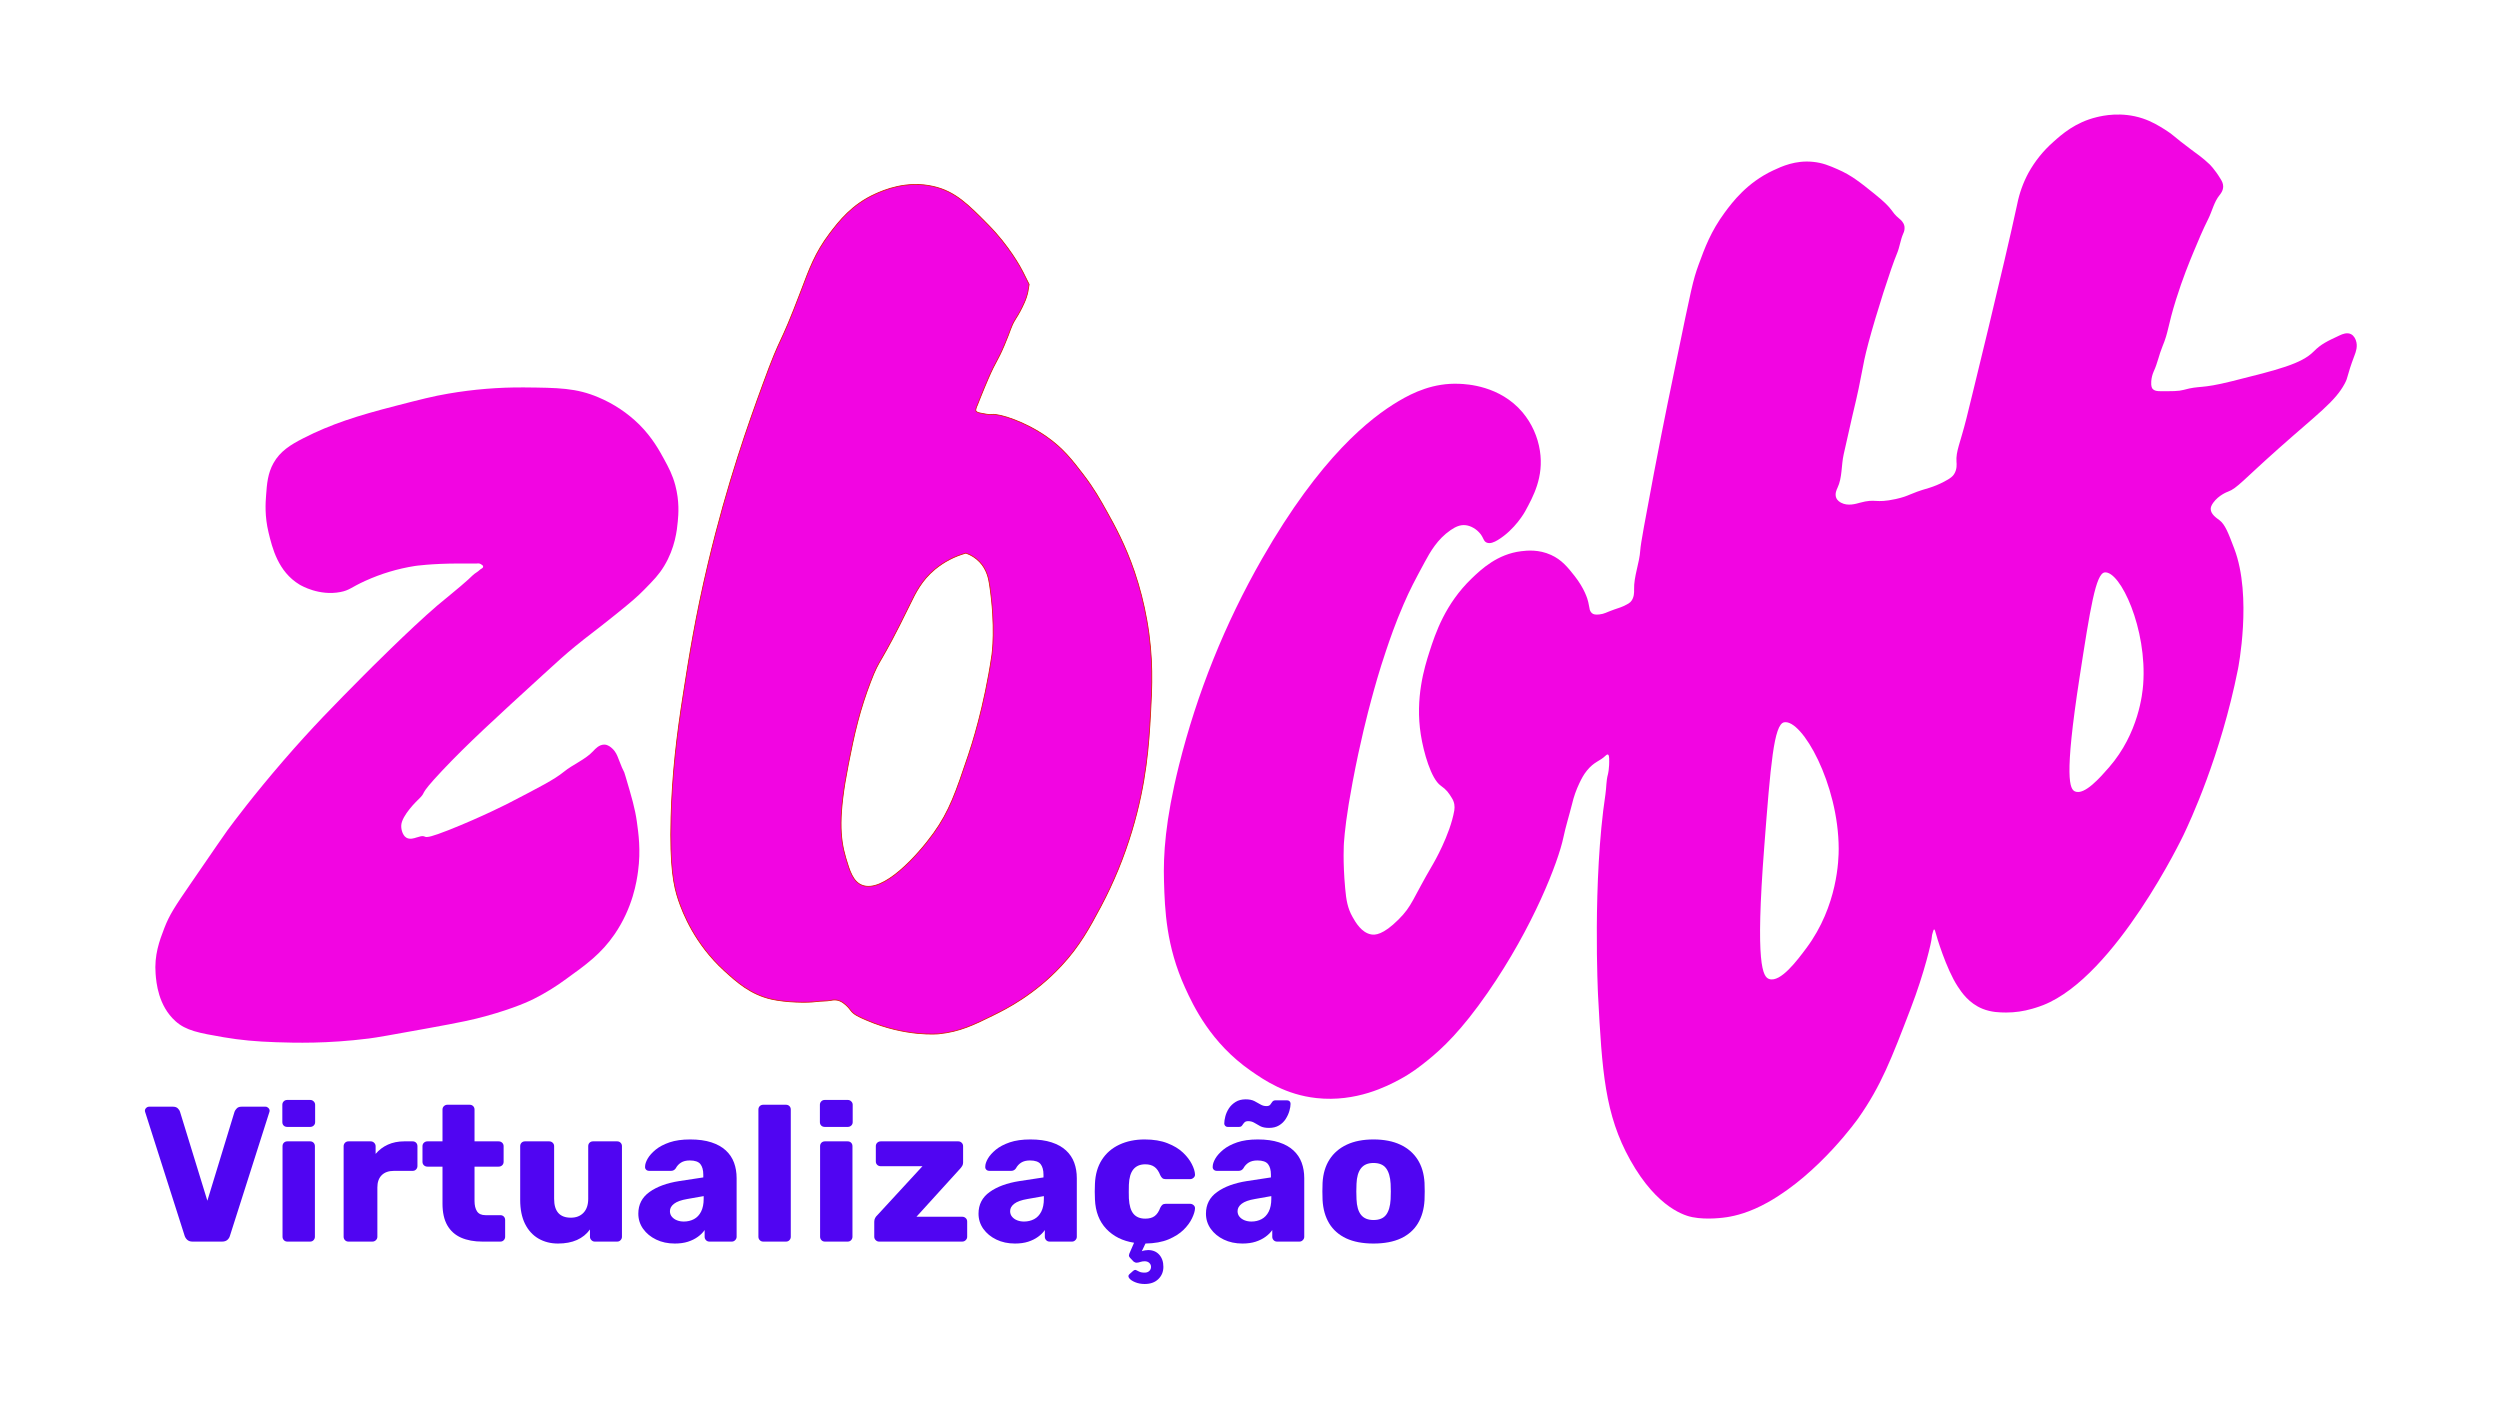 <svg xmlns="http://www.w3.org/2000/svg" xmlns:xlink="http://www.w3.org/1999/xlink" width="1366" zoomAndPan="magnify" viewBox="0 0 1024.5 576" height="768" preserveAspectRatio="xMidYMid meet" version="1.2"><defs><clipPath id="856565bea9"><path d="M 63.613 158 L 279 158 L 279 428 L 63.613 428 Z M 63.613 158 "/></clipPath><clipPath id="804190e8ac"><path d="M 476 46.898 L 965.883 46.898 L 965.883 500 L 476 500 Z M 476 46.898 "/></clipPath></defs><g id="293e9092d7"><g clip-rule="nonzero" clip-path="url(#856565bea9)"><path style=" stroke:none;fill-rule:nonzero;fill:#f205e2;fill-opacity:1;" d="M 171.043 328.02 C 171.043 328.02 164.691 334.094 164.434 338.184 C 164.387 339.234 164.559 340.246 164.945 341.223 C 165.156 341.707 165.59 342.695 166.469 343.246 C 167.891 344.148 169.797 343.492 170.535 343.246 C 176.91 341.137 170.035 345.605 183.75 340.207 C 197.707 334.691 208.652 329.027 208.652 329.027 C 221.035 322.617 227.223 319.422 231.016 316.324 C 234.871 313.168 239.836 311.344 243.211 307.684 C 243.855 306.984 245.574 305.027 247.785 305.141 C 249.211 305.215 250.309 306.203 250.824 306.664 C 252.336 308.016 252.926 309.578 253.363 310.734 C 256.215 318.234 255.234 314.371 256.398 318.355 C 258.938 326.938 260.203 331.23 260.973 336.652 C 261.648 341.508 262.637 348.348 261.484 356.984 C 260.938 361.059 259.359 371.934 251.824 382.902 C 246.352 390.871 240.195 395.305 232.004 401.199 C 227.832 404.289 223.426 406.996 218.789 409.332 C 217.25 410.102 211.102 413.113 198.969 416.445 C 193.91 417.836 189.395 418.848 174.57 421.531 C 160.977 423.988 154.18 425.219 151.191 425.578 C 134.027 427.746 120.828 427.359 113.07 427.102 C 104.973 426.832 98.535 426.242 91.727 425.078 C 81.441 423.309 76.207 422.344 71.906 418.473 C 64.82 412.109 64.051 402.617 63.773 399.16 C 63.148 391.398 65.348 385.512 67.332 380.355 C 69.477 374.777 71.715 371.449 78.512 361.551 C 87.566 348.367 92.09 341.773 93.25 340.203 C 95.801 336.75 103.844 325.957 116.121 311.742 C 128.02 297.969 137.27 288.645 149.16 276.656 C 150.406 275.398 167.66 258.055 179.145 248.191 C 181.055 246.551 189.031 240.145 191.848 237.523 C 192.98 236.469 194.152 235.227 195.406 234.484 C 196.133 234.047 196.688 233.348 197.43 232.961 C 197.664 232.855 197.832 232.688 197.938 232.453 C 197.996 232.281 197.996 232.113 197.938 231.945 C 197.895 231.82 197.809 231.688 197.43 231.438 C 197.129 231.199 196.789 231.031 196.418 230.926 C 196.082 230.871 195.746 230.871 195.406 230.926 L 188.324 230.926 C 176.73 230.926 170.023 231.938 170.023 231.938 C 162.973 233.051 156.195 235.086 149.695 238.035 C 143.758 240.734 143.285 241.887 139.531 242.609 C 130.824 244.297 123.496 240.004 122.758 239.574 C 113.926 234.238 111.574 224.512 110.055 218.23 C 108.434 211.547 108.805 206.082 109.043 202.98 C 109.379 198.258 109.719 193.996 112.078 189.766 C 114.812 184.902 119.02 182.293 124.277 179.602 C 135.715 173.75 146.621 170.312 161.887 166.387 C 172.344 163.688 177.598 162.336 183.742 161.305 C 194 159.539 204.336 158.691 214.746 158.766 C 228.949 158.906 236.148 158.977 245.238 162.832 C 251.539 165.488 257.129 169.215 262.008 174.012 C 267.34 179.352 270.227 184.66 272.176 188.242 C 274.035 191.66 275.617 194.609 276.75 198.914 C 278.469 205.438 278.031 210.75 277.762 213.652 C 277.422 217.266 276.691 224.473 272.168 231.953 C 270.023 235.5 267.895 237.688 264.039 241.609 C 261.34 244.359 258.93 246.48 252.348 251.773 C 243.035 259.254 241.039 260.496 235.574 264.988 C 231.301 268.504 228.656 270.922 222.363 276.676 C 202.949 294.422 191.562 304.816 181.203 315.812 C 170.191 327.504 175.762 323.508 171.043 328.02 Z M 171.043 328.02 "/></g><path style="fill-rule:nonzero;fill:#f205e2;fill-opacity:1;stroke-width:1;stroke-linecap:butt;stroke-linejoin:miter;stroke:#d42300;stroke-opacity:1;stroke-miterlimit:10;" d="M 1205.539 614.844 C 1201.996 594.882 1196.983 575.29 1190.475 556.093 C 1179.325 523.499 1166.473 500.19 1157.325 483.783 C 1148.803 468.465 1141.335 455.126 1128.703 438.58 C 1115.202 420.922 1103.831 406.055 1083.511 391.883 C 1057.505 373.716 1026.995 363.827 1017.222 364.765 C 1013.1 365.147 1009.951 364.522 1003.663 363.248 C 1000.664 362.646 998.244 361.975 997.666 360.249 C 996.982 358.304 999.935 352.295 999.159 354.252 C 999.159 354.252 1006.315 335.83 1012.718 321.113 C 1022.537 298.558 1023.428 301.244 1032.309 280.437 C 1040.681 260.811 1039.789 258.646 1045.856 248.804 C 1049.897 242.551 1053.406 236.021 1056.405 229.212 C 1058.419 224.859 1059.925 220.343 1060.932 215.665 C 1061.488 212.771 1062.437 206.657 1062.437 206.657 L 1054.899 191.593 C 1052.167 186.139 1038.052 159.994 1012.718 134.336 C 988.252 109.557 972.725 93.845 946.429 87.639 C 913.222 79.811 885.131 92.421 875.625 96.635 C 847.095 109.453 831.36 129.704 819.885 144.849 C 802.146 168.262 795.095 188.166 785.241 214.148 C 756.885 288.808 762.686 262.42 738.544 328.639 C 721.847 374.399 695.761 446.639 672.256 545.579 C 656.659 610.999 649.005 659.596 642.104 703.734 C 633.837 756.255 628.465 801.493 627.029 854.385 C 625.35 916.297 630.41 938.505 636.026 955.306 C 641.352 971.099 656.173 1008.788 691.766 1041.186 C 706.772 1054.837 723.445 1070.005 749.023 1075.841 C 766.634 1079.836 792.432 1080.334 803.258 1078.84 C 809.256 1078.018 815.381 1078.388 821.332 1077.335 C 824.331 1076.617 827.33 1076.617 830.329 1077.335 C 833.073 1078.18 835.54 1079.535 837.739 1081.387 C 840.669 1083.691 843.228 1086.354 845.405 1089.388 C 849.399 1094.714 854.818 1097.065 864.984 1101.453 C 912.793 1122.006 952.439 1117.999 952.439 1117.999 C 978.074 1115.406 995.199 1106.999 1018.727 1095.398 C 1034.729 1087.524 1068.852 1070.353 1101.585 1035.142 C 1124.117 1010.896 1135.719 989.139 1149.788 962.832 C 1165.373 933.434 1177.924 902.808 1187.465 870.931 C 1205.122 812.343 1208.029 765.541 1210.055 729.323 C 1211.919 695.999 1213.679 660.51 1205.539 614.844 Z M 1017.222 657.002 C 1007.809 721.276 991.969 769.003 988.599 778.996 C 973.292 824.431 965.604 847.137 946.406 873.907 C 927.047 900.909 884.877 947.629 859.044 937.185 C 848.172 932.797 844.154 919.898 839.453 904.035 C 832.251 879.754 830.375 852.185 842.452 791.038 C 845.995 773.114 849.353 756.174 854.089 738.158 C 858.373 721.855 863.525 705.841 869.57 690.106 C 881.565 658.669 879.284 674.115 917.784 595.194 C 924.326 581.775 931.585 566.583 947.912 553.024 C 959.085 543.842 971.636 537.312 985.566 533.433 C 991.922 535.656 997.457 539.176 1002.158 544.005 C 1011.155 553.325 1013.204 564.65 1014.212 571.11 C 1022.213 622.995 1017.222 657.002 1017.222 657.002 Z M 1017.222 657.002 " transform="matrix(0.337,0,0,0.337,63.694,46.899)"/><path style=" stroke:none;fill-rule:nonzero;fill:#f205e2;fill-opacity:1;" d="M 788.555 277.195 C 787.676 277.273 787.488 275.324 785 272.113 C 782.512 268.902 780.754 268.402 780.934 267.031 C 781.133 265.512 783.324 265.59 786.523 262.965 C 789.625 260.418 790.281 258.121 791.098 258.387 C 792.203 258.754 791.648 263.156 791.098 267.539 C 790.477 272.465 789.898 277.074 788.555 277.195 Z M 788.555 277.195 "/><g clip-rule="nonzero" clip-path="url(#804190e8ac)"><path style=" stroke:none;fill-rule:nonzero;fill:#f205e2;fill-opacity:1;" d="M 965.426 139.461 C 965.258 139.004 964.727 137.574 963.402 136.922 C 961.773 136.121 959.922 136.922 958.824 137.426 C 953.703 139.812 951.148 141.004 948.152 144.035 C 943.145 149.098 933.645 151.48 914.609 156.23 C 901.336 159.547 901.914 157.828 894.789 159.789 C 892.762 160.344 890.227 160.332 885.129 160.301 C 884.348 160.301 882.887 160.266 882.094 159.289 C 881.949 159.113 881.418 158.402 881.586 156.25 C 881.691 154.84 882.031 153.484 882.598 152.188 C 884.137 148.945 884.773 145.336 886.156 142.023 C 888.754 135.805 888.234 133.926 891.75 122.707 C 894.473 114.008 897.242 107.301 898.863 103.398 C 900.969 98.336 902.605 94.391 904.961 89.672 C 906.555 86.488 907.297 82.789 909.535 80.02 C 909.938 79.516 911.039 78.227 911.059 76.457 C 911.074 75.215 910.555 74.258 910.047 73.422 C 907.586 69.32 905.473 67.324 905.473 67.324 C 902.738 64.738 900.711 63.344 897.852 61.227 C 890.648 55.895 890.934 55.434 887.176 53.094 C 884.785 51.605 881.871 49.789 878.027 48.52 C 869.359 45.652 861.621 47.43 859.223 48.012 C 850.426 50.145 844.961 55.027 841.434 58.176 C 837.309 61.816 833.914 66.043 831.25 70.852 C 829.098 74.859 827.57 79.098 826.676 83.559 C 821.555 107.57 807.086 166.484 805.84 171.484 C 803.316 181.578 801.453 184.941 801.77 189.273 C 801.832 190.047 802.078 192.344 800.758 194.352 C 800.25 195.133 799.43 195.98 796.691 197.391 C 794.738 198.422 792.703 199.27 790.594 199.93 C 781.973 202.395 782.832 203.191 776.871 204.504 C 768.176 206.418 768.965 204.148 762.133 206.031 C 760.516 206.477 757.258 207.492 754.508 206.031 C 754.066 205.797 752.969 205.191 752.484 204.004 C 751.809 202.336 752.719 200.516 752.992 199.938 C 754.996 195.738 754.52 190.758 755.535 186.215 C 757.645 176.77 758.707 172.047 759.094 170.461 C 763.719 151.387 762.645 151.906 765.699 140.473 C 768.902 128.473 774.957 109.637 777.391 103.879 C 778.496 101.266 778.789 98.352 779.93 95.75 C 780.422 94.789 780.59 93.777 780.438 92.711 C 780.129 91.055 778.855 90.035 778.414 89.676 C 774.426 86.395 776.609 86.238 768.25 79.512 C 762.207 74.648 758.703 71.828 753.004 69.348 C 749.785 67.945 746.883 66.684 742.84 66.312 C 735.754 65.637 730.254 68.141 726.574 69.871 C 715.938 74.863 709.965 82.785 706.754 87.148 C 701.145 94.77 698.637 101.496 696.082 108.496 C 693.758 114.863 693.109 118.211 686.934 148.137 C 684.32 160.793 684.195 161.367 683.375 165.418 C 681.793 173.23 680.004 182.172 677.781 193.883 C 674.164 213.137 672.355 222.766 672.191 225.391 C 671.855 230.867 669.492 236.168 669.652 241.656 C 669.676 242.406 669.809 245.07 668.129 246.734 C 667.668 247.148 667.16 247.484 666.602 247.746 C 664.676 248.801 663.375 249.133 661.52 249.773 C 658.105 250.965 657.613 251.551 655.422 251.797 C 653.852 251.98 653.004 251.797 652.387 251.285 C 651.793 250.742 651.453 250.066 651.375 249.262 L 650.867 246.719 C 650.609 245.438 649.238 241.07 645.277 236.047 C 642.508 232.539 640.047 229.418 635.617 227.41 C 630.52 225.09 625.785 225.602 623.422 225.883 C 613.68 227.051 607.105 233.203 603.094 237.062 C 592.242 247.5 588.25 259.473 585.809 267.051 C 583.75 273.461 579.867 286.031 582.254 301.102 C 583.391 308.289 586.445 319.125 590.387 321.941 C 592.926 323.754 593.605 324.844 594.961 327.02 C 595.461 327.805 595.801 328.652 595.973 329.566 C 596.109 330.41 596.109 331.258 595.973 332.105 C 594.234 342.227 587.332 353.961 587.332 353.961 C 578.719 368.613 578.844 371.105 573.102 376.828 C 566.73 383.188 563.484 383.207 561.922 382.93 C 557.953 382.227 555.512 377.965 554.297 375.812 C 552.23 372.188 551.68 368.793 551.262 364.125 C 550.211 352.77 550.75 345.32 550.75 345.32 C 551.062 341.078 551.715 334.211 554.312 320.414 C 557.398 303.996 560.59 291.844 561.934 286.871 C 563.281 281.898 565.082 275.273 568.035 266.543 C 569.582 261.953 571.707 255.703 575.148 247.738 C 577.867 241.438 579.844 237.773 583.789 230.457 C 586.098 226.172 589.039 220.957 594.465 217.242 C 596.508 215.84 598.422 214.988 600.559 215.219 C 602.84 215.457 605.191 216.906 606.66 218.777 C 608.039 220.535 607.93 221.766 609.199 222.336 C 610.633 222.98 612.395 222.152 613.773 221.32 C 620.918 217.012 624.957 209.633 624.957 209.633 C 628.332 203.465 632.719 195.465 631.055 184.727 C 630.609 181.828 629.781 179.039 628.574 176.363 C 627.367 173.691 625.82 171.227 623.938 168.973 C 614.676 158.008 601.051 157.414 598.02 157.285 C 587.512 156.824 579.102 160.84 573.117 164.398 C 561.586 171.254 541.188 187.051 517.207 228.945 C 501.934 255.656 490.562 283.938 483.105 313.785 C 477.477 336.5 476.695 350.293 477.004 361.055 C 477.34 372.941 477.906 387.746 485.645 404.762 C 489.02 412.184 496.168 427.402 512.582 438.816 C 518.266 442.77 526.898 448.625 539.516 449.996 C 555.734 451.766 568.59 445.059 573.57 442.371 C 578.461 439.742 581.727 437.164 584.75 434.75 C 591.094 429.691 598.973 422.211 609.656 406.797 C 628.398 379.754 638.605 353.074 640.66 343.266 C 641.629 338.641 643.066 334.125 644.215 329.543 C 644.91 326.555 645.922 323.672 647.25 320.906 C 648.148 319.066 648.879 317.582 650.289 315.82 C 653.324 312.055 655.566 312.004 657.91 309.723 C 658.082 309.559 658.555 309.082 658.922 309.215 C 659.367 309.371 659.418 310.316 659.434 310.742 C 659.578 314.984 658.922 317.348 658.922 317.348 C 658.195 319.977 658.316 322.777 657.91 325.477 C 652.539 361.004 654.875 407.812 654.875 407.812 C 656.523 439.035 657.648 456.73 668.09 475.41 C 679.363 495.57 691.125 498.312 693.504 498.789 C 699.645 500.02 706.82 498.93 707.734 498.789 C 711.129 498.25 716.918 496.941 724.504 492.691 C 745.738 480.785 761.613 458.129 761.613 458.129 C 770.891 444.887 775.086 433.945 782.957 413.402 C 788.766 398.262 791.566 385.785 791.598 384.434 C 791.652 383.562 791.82 382.715 792.109 381.895 C 792.305 381.219 792.445 380.883 792.617 380.883 C 792.879 380.883 793.074 381.695 793.125 381.895 C 793.551 383.582 797.48 396.918 802.273 404.254 C 803.832 406.641 806.852 411.141 812.438 413.402 C 816.059 414.871 819.523 414.906 822.094 414.93 C 825.723 414.93 829.281 414.422 832.766 413.402 C 832.766 413.402 835.102 412.766 837.34 411.879 C 867.156 400.07 894.773 342.25 894.773 342.25 C 897.328 336.895 910.012 309.902 917.133 274.148 C 917.133 274.148 923.055 244.43 915.609 224.844 C 913.102 218.238 911.84 214.934 909.512 213.156 C 908.406 212.316 905.977 210.793 905.953 208.582 C 905.953 207.941 906.145 207.195 906.965 206.039 C 909.273 202.828 912.84 201.551 913.066 201.465 C 916.707 200.152 919.312 196.652 933.906 183.68 C 949.605 169.719 956.918 164.59 960.84 157.25 C 962.438 154.27 961.492 154.621 964.91 145.562 C 965.406 144.266 966.32 141.879 965.426 139.461 Z M 740.277 388.5 C 736.539 393.516 729.68 402.73 725.027 401.207 C 722.461 400.367 719.223 395.809 723.004 346.824 C 725.57 313.484 726.938 296.797 731.137 296 C 738.457 294.609 753.453 321.258 753.496 347.84 C 753.496 352.051 753.152 371.199 740.277 388.5 Z M 878.273 280.477 C 878.004 284.086 876.457 300.473 864.281 314.457 C 860.746 318.508 854.266 325.957 850.379 324.348 C 848.234 323.457 845.754 319.355 852.207 277.605 C 856.59 249.195 858.863 234.98 862.512 234.578 C 868.879 233.867 879.98 257.691 878.273 280.477 Z M 878.273 280.477 "/></g><g style="fill:#5005f2;fill-opacity:1;"><g transform="translate(57.572, 508.806)"><path style="stroke:none" d="M 21.328 0 C 20.43 0 19.719 -0.234 19.188 -0.703 C 18.664 -1.18 18.301 -1.738 18.094 -2.375 L 1.969 -52.922 C 1.863 -53.18 1.812 -53.414 1.812 -53.625 C 1.812 -54.051 1.984 -54.43 2.328 -54.766 C 2.672 -55.109 3.078 -55.281 3.547 -55.281 L 13.344 -55.281 C 14.188 -55.281 14.844 -55.047 15.312 -54.578 C 15.789 -54.109 16.082 -53.66 16.188 -53.234 L 27.406 -16.75 L 38.547 -53.234 C 38.703 -53.66 39.004 -54.109 39.453 -54.578 C 39.898 -55.047 40.547 -55.281 41.391 -55.281 L 51.266 -55.281 C 51.68 -55.281 52.062 -55.109 52.406 -54.766 C 52.75 -54.43 52.922 -54.051 52.922 -53.625 C 52.922 -53.414 52.867 -53.18 52.766 -52.922 L 36.656 -2.375 C 36.488 -1.738 36.141 -1.18 35.609 -0.703 C 35.086 -0.234 34.352 0 33.406 0 Z M 21.328 0 "/></g></g><g style="fill:#5005f2;fill-opacity:1;"><g transform="translate(111.124, 508.806)"><path style="stroke:none" d="M 6.641 0 C 6.055 0 5.578 -0.195 5.203 -0.594 C 4.836 -0.988 4.656 -1.445 4.656 -1.969 L 4.656 -39.094 C 4.656 -39.676 4.836 -40.148 5.203 -40.516 C 5.578 -40.891 6.055 -41.078 6.641 -41.078 L 15.953 -41.078 C 16.535 -41.078 17.008 -40.891 17.375 -40.516 C 17.738 -40.148 17.922 -39.676 17.922 -39.094 L 17.922 -1.969 C 17.922 -1.445 17.738 -0.988 17.375 -0.594 C 17.008 -0.195 16.535 0 15.953 0 Z M 6.562 -47 C 5.977 -47 5.5 -47.18 5.125 -47.547 C 4.758 -47.91 4.578 -48.383 4.578 -48.969 L 4.578 -56.078 C 4.578 -56.609 4.758 -57.066 5.125 -57.453 C 5.5 -57.848 5.977 -58.047 6.562 -58.047 L 16.031 -58.047 C 16.562 -58.047 17.023 -57.848 17.422 -57.453 C 17.816 -57.066 18.016 -56.609 18.016 -56.078 L 18.016 -48.969 C 18.016 -48.383 17.816 -47.91 17.422 -47.547 C 17.023 -47.18 16.562 -47 16.031 -47 Z M 6.562 -47 "/></g></g><g style="fill:#5005f2;fill-opacity:1;"><g transform="translate(136.163, 508.806)"><path style="stroke:none" d="M 6.641 0 C 6.055 0 5.578 -0.195 5.203 -0.594 C 4.836 -0.988 4.656 -1.445 4.656 -1.969 L 4.656 -39.094 C 4.656 -39.625 4.836 -40.086 5.203 -40.484 C 5.578 -40.879 6.055 -41.078 6.641 -41.078 L 15.719 -41.078 C 16.301 -41.078 16.785 -40.879 17.172 -40.484 C 17.566 -40.086 17.766 -39.625 17.766 -39.094 L 17.766 -35.938 C 19.141 -37.57 20.812 -38.836 22.781 -39.734 C 24.758 -40.629 26.988 -41.078 29.469 -41.078 L 32.938 -41.078 C 33.52 -41.078 33.992 -40.891 34.359 -40.516 C 34.723 -40.148 34.906 -39.676 34.906 -39.094 L 34.906 -30.969 C 34.906 -30.438 34.723 -29.973 34.359 -29.578 C 33.992 -29.18 33.52 -28.984 32.938 -28.984 L 25.281 -28.984 C 23.113 -28.984 21.438 -28.391 20.25 -27.203 C 19.07 -26.023 18.484 -24.352 18.484 -22.188 L 18.484 -1.969 C 18.484 -1.445 18.285 -0.988 17.891 -0.594 C 17.492 -0.195 17.004 0 16.422 0 Z M 6.641 0 "/></g></g><g style="fill:#5005f2;fill-opacity:1;"><g transform="translate(172.023, 508.806)"><path style="stroke:none" d="M 25.672 0 C 22.297 0 19.383 -0.535 16.938 -1.609 C 14.488 -2.691 12.602 -4.379 11.281 -6.672 C 9.969 -8.961 9.312 -11.926 9.312 -15.562 L 9.312 -30.719 L 3.156 -30.719 C 2.582 -30.719 2.098 -30.898 1.703 -31.266 C 1.305 -31.641 1.109 -32.117 1.109 -32.703 L 1.109 -39.094 C 1.109 -39.676 1.305 -40.148 1.703 -40.516 C 2.098 -40.891 2.582 -41.078 3.156 -41.078 L 9.312 -41.078 L 9.312 -54.109 C 9.312 -54.68 9.508 -55.148 9.906 -55.516 C 10.301 -55.891 10.766 -56.078 11.297 -56.078 L 20.453 -56.078 C 21.035 -56.078 21.508 -55.891 21.875 -55.516 C 22.25 -55.148 22.438 -54.68 22.438 -54.109 L 22.438 -41.078 L 32.297 -41.078 C 32.879 -41.078 33.367 -40.891 33.766 -40.516 C 34.16 -40.148 34.359 -39.676 34.359 -39.094 L 34.359 -32.703 C 34.359 -32.117 34.16 -31.641 33.766 -31.266 C 33.367 -30.898 32.879 -30.719 32.297 -30.719 L 22.438 -30.719 L 22.438 -16.672 C 22.438 -14.879 22.773 -13.457 23.453 -12.406 C 24.141 -11.352 25.301 -10.828 26.938 -10.828 L 33.016 -10.828 C 33.598 -10.828 34.07 -10.641 34.438 -10.266 C 34.801 -9.898 34.984 -9.426 34.984 -8.844 L 34.984 -1.969 C 34.984 -1.445 34.801 -0.988 34.438 -0.594 C 34.07 -0.195 33.598 0 33.016 0 Z M 25.672 0 "/></g></g><g style="fill:#5005f2;fill-opacity:1;"><g transform="translate(208.909, 508.806)"><path style="stroke:none" d="M 19.75 0.797 C 16.75 0.797 14.078 0.113 11.734 -1.25 C 9.391 -2.625 7.555 -4.641 6.234 -7.297 C 4.922 -9.961 4.266 -13.219 4.266 -17.062 L 4.266 -39.094 C 4.266 -39.676 4.445 -40.148 4.812 -40.516 C 5.188 -40.891 5.66 -41.078 6.234 -41.078 L 16.109 -41.078 C 16.691 -41.078 17.18 -40.891 17.578 -40.516 C 17.973 -40.148 18.172 -39.676 18.172 -39.094 L 18.172 -17.531 C 18.172 -12.375 20.457 -9.797 25.031 -9.797 C 27.195 -9.797 28.922 -10.469 30.203 -11.812 C 31.492 -13.156 32.141 -15.062 32.141 -17.531 L 32.141 -39.094 C 32.141 -39.676 32.32 -40.148 32.688 -40.516 C 33.062 -40.891 33.539 -41.078 34.125 -41.078 L 44 -41.078 C 44.57 -41.078 45.039 -40.891 45.406 -40.516 C 45.781 -40.148 45.969 -39.676 45.969 -39.094 L 45.969 -1.969 C 45.969 -1.445 45.781 -0.988 45.406 -0.594 C 45.039 -0.195 44.57 0 44 0 L 34.828 0 C 34.305 0 33.848 -0.195 33.453 -0.594 C 33.055 -0.988 32.859 -1.445 32.859 -1.969 L 32.859 -4.969 C 31.484 -3.07 29.703 -1.633 27.516 -0.656 C 25.336 0.312 22.75 0.797 19.75 0.797 Z M 19.75 0.797 "/></g></g><g style="fill:#5005f2;fill-opacity:1;"><g transform="translate(259.539, 508.806)"><path style="stroke:none" d="M 16.984 0.797 C 14.141 0.797 11.598 0.254 9.359 -0.828 C 7.117 -1.91 5.336 -3.375 4.016 -5.219 C 2.703 -7.062 2.047 -9.141 2.047 -11.453 C 2.047 -15.191 3.57 -18.148 6.625 -20.328 C 9.688 -22.516 13.742 -24.004 18.797 -24.797 L 28.672 -26.297 L 28.672 -27.406 C 28.672 -29.301 28.273 -30.75 27.484 -31.75 C 26.691 -32.75 25.242 -33.25 23.141 -33.25 C 21.672 -33.25 20.473 -32.957 19.547 -32.375 C 18.629 -31.801 17.906 -31.016 17.375 -30.016 C 16.906 -29.328 16.25 -28.984 15.406 -28.984 L 6.562 -28.984 C 5.977 -28.984 5.523 -29.156 5.203 -29.5 C 4.891 -29.844 4.758 -30.25 4.812 -30.719 C 4.812 -31.664 5.164 -32.758 5.875 -34 C 6.594 -35.238 7.688 -36.461 9.156 -37.672 C 10.633 -38.879 12.531 -39.879 14.844 -40.672 C 17.164 -41.461 19.984 -41.859 23.297 -41.859 C 26.672 -41.859 29.566 -41.461 31.984 -40.672 C 34.41 -39.879 36.383 -38.773 37.906 -37.359 C 39.438 -35.941 40.555 -34.27 41.266 -32.344 C 41.973 -30.426 42.328 -28.305 42.328 -25.984 L 42.328 -1.969 C 42.328 -1.445 42.129 -0.988 41.734 -0.594 C 41.348 -0.195 40.891 0 40.359 0 L 31.203 0 C 30.617 0 30.141 -0.195 29.766 -0.594 C 29.398 -0.988 29.219 -1.445 29.219 -1.969 L 29.219 -4.734 C 28.539 -3.734 27.617 -2.812 26.453 -1.969 C 25.297 -1.125 23.941 -0.453 22.391 0.047 C 20.836 0.547 19.035 0.797 16.984 0.797 Z M 20.688 -8.219 C 22.219 -8.219 23.602 -8.547 24.844 -9.203 C 26.082 -9.859 27.055 -10.883 27.766 -12.281 C 28.473 -13.676 28.828 -15.426 28.828 -17.531 L 28.828 -18.641 L 22.109 -17.453 C 19.641 -17.035 17.836 -16.391 16.703 -15.516 C 15.566 -14.648 15 -13.641 15 -12.484 C 15 -11.586 15.266 -10.82 15.797 -10.188 C 16.328 -9.551 17.023 -9.062 17.891 -8.719 C 18.754 -8.383 19.688 -8.219 20.688 -8.219 Z M 20.688 -8.219 "/></g></g><g style="fill:#5005f2;fill-opacity:1;"><g transform="translate(306.141, 508.806)"><path style="stroke:none" d="M 6.641 0 C 6.055 0 5.578 -0.195 5.203 -0.594 C 4.836 -0.988 4.656 -1.445 4.656 -1.969 L 4.656 -54.109 C 4.656 -54.68 4.836 -55.148 5.203 -55.516 C 5.578 -55.891 6.055 -56.078 6.641 -56.078 L 15.953 -56.078 C 16.535 -56.078 17.008 -55.891 17.375 -55.516 C 17.738 -55.148 17.922 -54.68 17.922 -54.109 L 17.922 -1.969 C 17.922 -1.445 17.738 -0.988 17.375 -0.594 C 17.008 -0.195 16.535 0 15.953 0 Z M 6.641 0 "/></g></g><g style="fill:#5005f2;fill-opacity:1;"><g transform="translate(331.417, 508.806)"><path style="stroke:none" d="M 6.641 0 C 6.055 0 5.578 -0.195 5.203 -0.594 C 4.836 -0.988 4.656 -1.445 4.656 -1.969 L 4.656 -39.094 C 4.656 -39.676 4.836 -40.148 5.203 -40.516 C 5.578 -40.891 6.055 -41.078 6.641 -41.078 L 15.953 -41.078 C 16.535 -41.078 17.008 -40.891 17.375 -40.516 C 17.738 -40.148 17.922 -39.676 17.922 -39.094 L 17.922 -1.969 C 17.922 -1.445 17.738 -0.988 17.375 -0.594 C 17.008 -0.195 16.535 0 15.953 0 Z M 6.562 -47 C 5.977 -47 5.5 -47.18 5.125 -47.547 C 4.758 -47.91 4.578 -48.383 4.578 -48.969 L 4.578 -56.078 C 4.578 -56.609 4.758 -57.066 5.125 -57.453 C 5.5 -57.848 5.977 -58.047 6.562 -58.047 L 16.031 -58.047 C 16.562 -58.047 17.023 -57.848 17.422 -57.453 C 17.816 -57.066 18.016 -56.609 18.016 -56.078 L 18.016 -48.969 C 18.016 -48.383 17.816 -47.91 17.422 -47.547 C 17.023 -47.18 16.562 -47 16.031 -47 Z M 6.562 -47 "/></g></g><g style="fill:#5005f2;fill-opacity:1;"><g transform="translate(355.271, 508.806)"><path style="stroke:none" d="M 4.969 0 C 4.445 0 3.988 -0.195 3.594 -0.594 C 3.195 -0.988 3 -1.445 3 -1.969 L 3 -8.141 C 3 -8.711 3.117 -9.223 3.359 -9.672 C 3.598 -10.117 3.898 -10.504 4.266 -10.828 L 22.75 -30.891 L 5.688 -30.891 C 5.102 -30.891 4.613 -31.07 4.219 -31.438 C 3.832 -31.801 3.641 -32.273 3.641 -32.859 L 3.641 -39.094 C 3.641 -39.676 3.832 -40.148 4.219 -40.516 C 4.613 -40.891 5.102 -41.078 5.688 -41.078 L 37.438 -41.078 C 37.969 -41.078 38.426 -40.891 38.812 -40.516 C 39.207 -40.148 39.406 -39.676 39.406 -39.094 L 39.406 -32.391 C 39.406 -31.91 39.301 -31.484 39.094 -31.109 C 38.883 -30.742 38.625 -30.379 38.312 -30.016 L 20.297 -10.188 L 39.016 -10.188 C 39.598 -10.188 40.086 -10 40.484 -9.625 C 40.879 -9.258 41.078 -8.789 41.078 -8.219 L 41.078 -1.969 C 41.078 -1.445 40.879 -0.988 40.484 -0.594 C 40.086 -0.195 39.598 0 39.016 0 Z M 4.969 0 "/></g></g><g style="fill:#5005f2;fill-opacity:1;"><g transform="translate(398.95, 508.806)"><path style="stroke:none" d="M 16.984 0.797 C 14.141 0.797 11.598 0.254 9.359 -0.828 C 7.117 -1.91 5.336 -3.375 4.016 -5.219 C 2.703 -7.062 2.047 -9.141 2.047 -11.453 C 2.047 -15.191 3.57 -18.148 6.625 -20.328 C 9.688 -22.516 13.742 -24.004 18.797 -24.797 L 28.672 -26.297 L 28.672 -27.406 C 28.672 -29.301 28.273 -30.75 27.484 -31.75 C 26.691 -32.75 25.242 -33.25 23.141 -33.25 C 21.672 -33.25 20.473 -32.957 19.547 -32.375 C 18.629 -31.801 17.906 -31.016 17.375 -30.016 C 16.906 -29.328 16.25 -28.984 15.406 -28.984 L 6.562 -28.984 C 5.977 -28.984 5.523 -29.156 5.203 -29.5 C 4.891 -29.844 4.758 -30.25 4.812 -30.719 C 4.812 -31.664 5.164 -32.758 5.875 -34 C 6.594 -35.238 7.688 -36.461 9.156 -37.672 C 10.633 -38.879 12.531 -39.879 14.844 -40.672 C 17.164 -41.461 19.984 -41.859 23.297 -41.859 C 26.672 -41.859 29.566 -41.461 31.984 -40.672 C 34.41 -39.879 36.383 -38.773 37.906 -37.359 C 39.438 -35.941 40.555 -34.27 41.266 -32.344 C 41.973 -30.426 42.328 -28.305 42.328 -25.984 L 42.328 -1.969 C 42.328 -1.445 42.129 -0.988 41.734 -0.594 C 41.348 -0.195 40.891 0 40.359 0 L 31.203 0 C 30.617 0 30.141 -0.195 29.766 -0.594 C 29.398 -0.988 29.219 -1.445 29.219 -1.969 L 29.219 -4.734 C 28.539 -3.734 27.617 -2.812 26.453 -1.969 C 25.297 -1.125 23.941 -0.453 22.391 0.047 C 20.836 0.547 19.035 0.797 16.984 0.797 Z M 20.688 -8.219 C 22.219 -8.219 23.602 -8.547 24.844 -9.203 C 26.082 -9.859 27.055 -10.883 27.766 -12.281 C 28.473 -13.676 28.828 -15.426 28.828 -17.531 L 28.828 -18.641 L 22.109 -17.453 C 19.641 -17.035 17.836 -16.391 16.703 -15.516 C 15.566 -14.648 15 -13.641 15 -12.484 C 15 -11.586 15.266 -10.82 15.797 -10.188 C 16.328 -9.551 17.023 -9.062 17.891 -8.719 C 18.754 -8.383 19.688 -8.219 20.688 -8.219 Z M 20.688 -8.219 "/></g></g><g style="fill:#5005f2;fill-opacity:1;"><g transform="translate(445.552, 508.806)"><path style="stroke:none" d="M 23.531 17.375 C 22.113 17.375 20.82 17.133 19.656 16.656 C 18.5 16.188 17.68 15.633 17.203 15 C 16.734 14.375 16.766 13.82 17.297 13.344 L 18.719 12.078 C 19.195 11.66 19.602 11.516 19.938 11.641 C 20.281 11.773 20.711 11.988 21.234 12.281 C 21.766 12.57 22.531 12.719 23.531 12.719 C 24.32 12.719 24.953 12.492 25.422 12.047 C 25.898 11.598 26.141 11.031 26.141 10.344 C 26.141 9.719 25.898 9.18 25.422 8.734 C 24.953 8.285 24.32 8.062 23.531 8.062 C 22.906 8.062 22.328 8.148 21.797 8.328 C 21.273 8.516 20.789 8.617 20.344 8.641 C 19.895 8.672 19.457 8.531 19.031 8.219 L 17.531 6.641 C 17.219 6.316 17.07 5.973 17.094 5.609 C 17.125 5.242 17.297 4.742 17.609 4.109 L 19.188 0.469 C 14.5 -0.258 10.707 -2.148 7.812 -5.203 C 4.914 -8.266 3.363 -12.297 3.156 -17.297 C 3.102 -18.141 3.078 -19.207 3.078 -20.5 C 3.078 -21.789 3.102 -22.852 3.156 -23.688 C 3.312 -27.539 4.258 -30.82 6 -33.531 C 7.738 -36.238 10.117 -38.301 13.141 -39.719 C 16.172 -41.145 19.633 -41.859 23.531 -41.859 C 27.164 -41.859 30.285 -41.344 32.891 -40.312 C 35.504 -39.289 37.613 -38.016 39.219 -36.484 C 40.82 -34.961 42.031 -33.395 42.844 -31.781 C 43.664 -30.176 44.102 -28.77 44.156 -27.562 C 44.207 -27.039 44.02 -26.582 43.594 -26.188 C 43.176 -25.789 42.703 -25.594 42.172 -25.594 L 32.141 -25.594 C 31.566 -25.594 31.117 -25.723 30.797 -25.984 C 30.484 -26.242 30.195 -26.641 29.938 -27.172 C 29.301 -28.805 28.492 -29.961 27.516 -30.641 C 26.547 -31.328 25.301 -31.672 23.781 -31.672 C 21.664 -31.672 20.039 -30.984 18.906 -29.609 C 17.781 -28.242 17.164 -26.141 17.062 -23.297 C 17.008 -21.191 17.008 -19.32 17.062 -17.688 C 17.219 -14.789 17.848 -12.688 18.953 -11.375 C 20.055 -10.062 21.664 -9.406 23.781 -9.406 C 25.406 -9.406 26.691 -9.758 27.641 -10.469 C 28.586 -11.176 29.352 -12.32 29.938 -13.906 C 30.195 -14.426 30.484 -14.816 30.797 -15.078 C 31.117 -15.348 31.566 -15.484 32.141 -15.484 L 42.172 -15.484 C 42.703 -15.484 43.176 -15.297 43.594 -14.922 C 44.02 -14.555 44.207 -14.082 44.156 -13.5 C 44.102 -12.445 43.691 -11.117 42.922 -9.516 C 42.16 -7.91 41.004 -6.344 39.453 -4.812 C 37.898 -3.289 35.848 -1.988 33.297 -0.906 C 30.742 0.164 27.598 0.734 23.859 0.797 L 22.359 3.953 C 22.672 3.797 23.102 3.676 23.656 3.594 C 24.207 3.508 24.641 3.469 24.953 3.469 C 26.848 3.469 28.363 4.098 29.5 5.359 C 30.633 6.629 31.203 8.289 31.203 10.344 C 31.203 12.344 30.516 14.016 29.141 15.359 C 27.773 16.703 25.906 17.375 23.531 17.375 Z M 23.531 17.375 "/></g></g><g style="fill:#5005f2;fill-opacity:1;"><g transform="translate(492.154, 508.806)"><path style="stroke:none" d="M 16.984 0.797 C 14.141 0.797 11.598 0.254 9.359 -0.828 C 7.117 -1.91 5.336 -3.375 4.016 -5.219 C 2.703 -7.062 2.047 -9.141 2.047 -11.453 C 2.047 -15.191 3.57 -18.148 6.625 -20.328 C 9.688 -22.516 13.742 -24.004 18.797 -24.797 L 28.672 -26.297 L 28.672 -27.406 C 28.672 -29.301 28.273 -30.75 27.484 -31.75 C 26.691 -32.75 25.242 -33.25 23.141 -33.25 C 21.672 -33.25 20.473 -32.957 19.547 -32.375 C 18.629 -31.801 17.906 -31.016 17.375 -30.016 C 16.906 -29.328 16.25 -28.984 15.406 -28.984 L 6.562 -28.984 C 5.977 -28.984 5.523 -29.156 5.203 -29.5 C 4.891 -29.844 4.758 -30.25 4.812 -30.719 C 4.812 -31.664 5.164 -32.758 5.875 -34 C 6.594 -35.238 7.688 -36.461 9.156 -37.672 C 10.633 -38.879 12.531 -39.879 14.844 -40.672 C 17.164 -41.461 19.984 -41.859 23.297 -41.859 C 26.672 -41.859 29.566 -41.461 31.984 -40.672 C 34.41 -39.879 36.383 -38.773 37.906 -37.359 C 39.438 -35.941 40.555 -34.27 41.266 -32.344 C 41.973 -30.426 42.328 -28.305 42.328 -25.984 L 42.328 -1.969 C 42.328 -1.445 42.129 -0.988 41.734 -0.594 C 41.348 -0.195 40.891 0 40.359 0 L 31.203 0 C 30.617 0 30.141 -0.195 29.766 -0.594 C 29.398 -0.988 29.219 -1.445 29.219 -1.969 L 29.219 -4.734 C 28.539 -3.734 27.617 -2.812 26.453 -1.969 C 25.297 -1.125 23.941 -0.453 22.391 0.047 C 20.836 0.547 19.035 0.797 16.984 0.797 Z M 20.688 -8.219 C 22.219 -8.219 23.602 -8.547 24.844 -9.203 C 26.082 -9.859 27.055 -10.883 27.766 -12.281 C 28.473 -13.676 28.828 -15.426 28.828 -17.531 L 28.828 -18.641 L 22.109 -17.453 C 19.641 -17.035 17.836 -16.391 16.703 -15.516 C 15.566 -14.648 15 -13.641 15 -12.484 C 15 -11.586 15.266 -10.82 15.797 -10.188 C 16.328 -9.551 17.023 -9.062 17.891 -8.719 C 18.754 -8.383 19.688 -8.219 20.688 -8.219 Z M 27.875 -46.594 C 26.395 -46.594 25.207 -46.828 24.312 -47.297 C 23.426 -47.773 22.613 -48.238 21.875 -48.688 C 21.133 -49.133 20.289 -49.359 19.344 -49.359 C 18.656 -49.359 18.141 -49.176 17.797 -48.812 C 17.461 -48.445 17.16 -48.051 16.891 -47.625 C 16.629 -47.207 16.207 -47 15.625 -47 L 10.891 -47 C 10.523 -47 10.207 -47.141 9.938 -47.422 C 9.676 -47.711 9.547 -48.02 9.547 -48.344 C 9.547 -49.188 9.691 -50.172 9.984 -51.297 C 10.273 -52.43 10.758 -53.523 11.438 -54.578 C 12.125 -55.629 13.035 -56.508 14.172 -57.219 C 15.305 -57.938 16.688 -58.297 18.312 -58.297 C 19.789 -58.297 20.988 -58.055 21.906 -57.578 C 22.832 -57.109 23.66 -56.648 24.391 -56.203 C 25.129 -55.754 25.945 -55.531 26.844 -55.531 C 27.582 -55.531 28.098 -55.723 28.391 -56.109 C 28.68 -56.504 28.969 -56.898 29.25 -57.297 C 29.539 -57.691 29.977 -57.891 30.562 -57.891 L 35.297 -57.891 C 35.723 -57.891 36.066 -57.758 36.328 -57.5 C 36.586 -57.238 36.719 -56.895 36.719 -56.469 C 36.719 -55.625 36.555 -54.648 36.234 -53.547 C 35.922 -52.441 35.422 -51.348 34.734 -50.266 C 34.055 -49.191 33.148 -48.312 32.016 -47.625 C 30.891 -46.938 29.508 -46.594 27.875 -46.594 Z M 27.875 -46.594 "/></g></g><g style="fill:#5005f2;fill-opacity:1;"><g transform="translate(538.756, 508.806)"><path style="stroke:none" d="M 24.094 0.797 C 19.664 0.797 15.938 0.086 12.906 -1.328 C 9.883 -2.754 7.566 -4.797 5.953 -7.453 C 4.348 -10.117 3.441 -13.297 3.234 -16.984 C 3.18 -18.035 3.156 -19.234 3.156 -20.578 C 3.156 -21.922 3.18 -23.094 3.234 -24.094 C 3.441 -27.832 4.391 -31.016 6.078 -33.641 C 7.766 -36.273 10.117 -38.301 13.141 -39.719 C 16.172 -41.145 19.82 -41.859 24.094 -41.859 C 28.406 -41.859 32.078 -41.145 35.109 -39.719 C 38.141 -38.301 40.492 -36.273 42.172 -33.641 C 43.859 -31.016 44.805 -27.832 45.016 -24.094 C 45.066 -23.094 45.094 -21.922 45.094 -20.578 C 45.094 -19.234 45.066 -18.035 45.016 -16.984 C 44.805 -13.297 43.898 -10.117 42.297 -7.453 C 40.691 -4.797 38.375 -2.754 35.344 -1.328 C 32.312 0.086 28.562 0.797 24.094 0.797 Z M 24.094 -8.844 C 26.457 -8.844 28.18 -9.551 29.266 -10.969 C 30.348 -12.395 30.969 -14.531 31.125 -17.375 C 31.176 -18.164 31.203 -19.219 31.203 -20.531 C 31.203 -21.852 31.176 -22.906 31.125 -23.688 C 30.969 -26.477 30.348 -28.598 29.266 -30.047 C 28.18 -31.492 26.457 -32.219 24.094 -32.219 C 21.82 -32.219 20.117 -31.492 18.984 -30.047 C 17.859 -28.598 17.242 -26.477 17.141 -23.688 C 17.086 -22.906 17.062 -21.852 17.062 -20.531 C 17.062 -19.219 17.086 -18.164 17.141 -17.375 C 17.242 -14.531 17.859 -12.395 18.984 -10.969 C 20.117 -9.551 21.82 -8.844 24.094 -8.844 Z M 24.094 -8.844 "/></g></g><g style="fill:#5005f2;fill-opacity:1;"><g transform="translate(587.032, 508.806)"><path style="stroke:none" d=""/></g></g></g></svg>